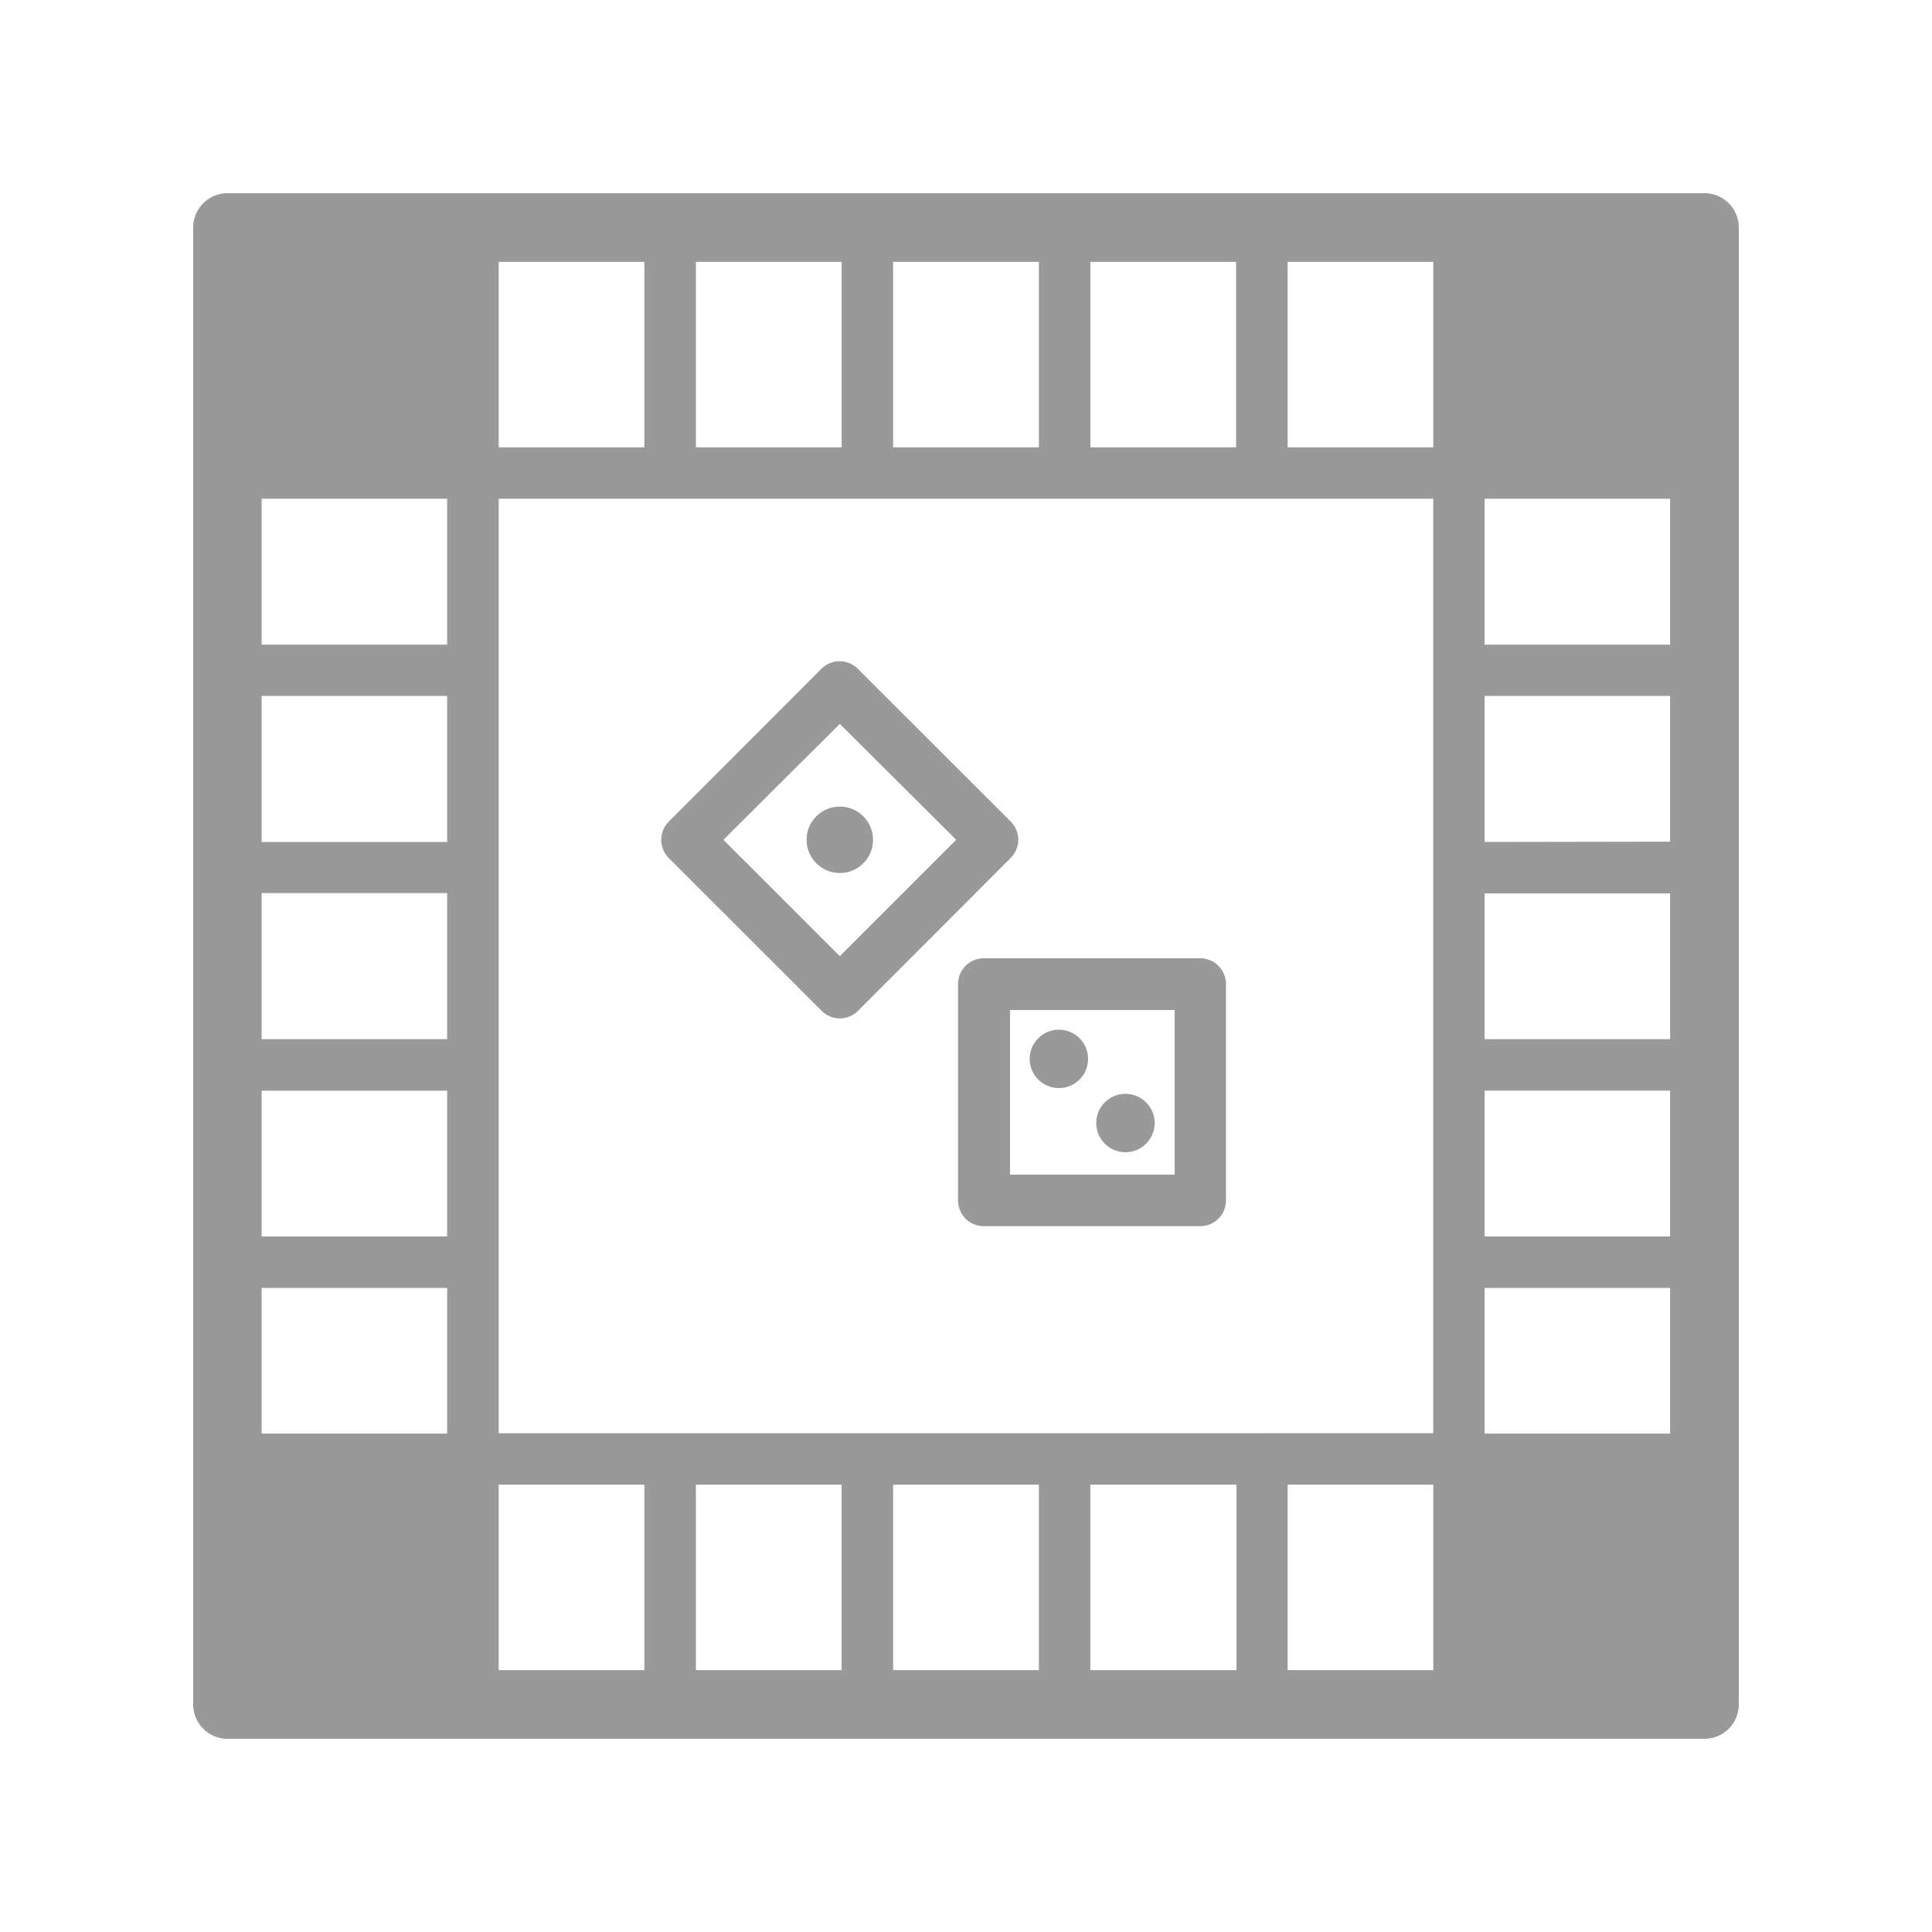 <svg xmlns="http://www.w3.org/2000/svg" viewBox="0 0 250 250"><defs><style>.cls-1{fill:none;}.cls-2{fill:#999;}</style></defs><g id="Layer_2" data-name="Layer 2"><g id="Layer_1-2" data-name="Layer 1"><rect class="cls-1" width="250" height="250"/><path class="cls-2" d="M220.56,25H29.44A4.44,4.44,0,0,0,25,29.44V220.56A4.44,4.44,0,0,0,29.44,225H220.56a4.44,4.44,0,0,0,4.44-4.44V29.44A4.44,4.44,0,0,0,220.56,25ZM163.28,185.47H64.53V64.53H185.46V185.46H163.28Zm-105.42-51h-24V115.57h24Zm0-25.52h-24V90.05h24Zm-24,32.18h24V160h-24Zm24-57.71h-24V64.53h24Zm-24,83.24h24v18.85h-24Zm158.25-51.05h24v18.86h-24Zm0-6.66V90.05h24v18.86Zm0,32.18h24V160h-24Zm24-57.71h-24V64.53h24Zm-24,83.24h24v18.85h-24ZM185.47,33.89v24H166.62v-24Zm-25.52,0v24H141.1v-24Zm-25.52,0v24H115.57v-24Zm-25.52,0v24H90.05v-24Zm-25.53,0v24H64.53v-24ZM64.53,216.11v-24H83.38v24Zm25.52,0v-24H108.9v24Zm25.52,0v-24h18.86v24Zm25.52,0v-24H160v24Zm25.53,0v-24h18.85v24Z"/><circle class="cls-2" cx="108.67" cy="108.67" r="4.3"/><path class="cls-2" d="M130.8,106.32,111,86.54a3.33,3.33,0,0,0-4.71,0L86.54,106.32a3.33,3.33,0,0,0,0,4.71l19.78,19.77a3.32,3.32,0,0,0,4.71,0L130.8,111A3.33,3.33,0,0,0,130.8,106.32Zm-22.13,17.41L93.61,108.67l15.06-15,15.06,15Z"/><circle class="cls-2" cx="137.02" cy="137.02" r="3.78"/><circle class="cls-2" cx="145.63" cy="145.32" r="3.78"/><path class="cls-2" d="M155.31,124h-28a3.34,3.34,0,0,0-3.34,3.34v28a3.34,3.34,0,0,0,3.34,3.33h28a3.33,3.33,0,0,0,3.33-3.33v-28A3.33,3.33,0,0,0,155.31,124ZM152,152h-21.3v-21.3H152Z"/></g></g></svg>